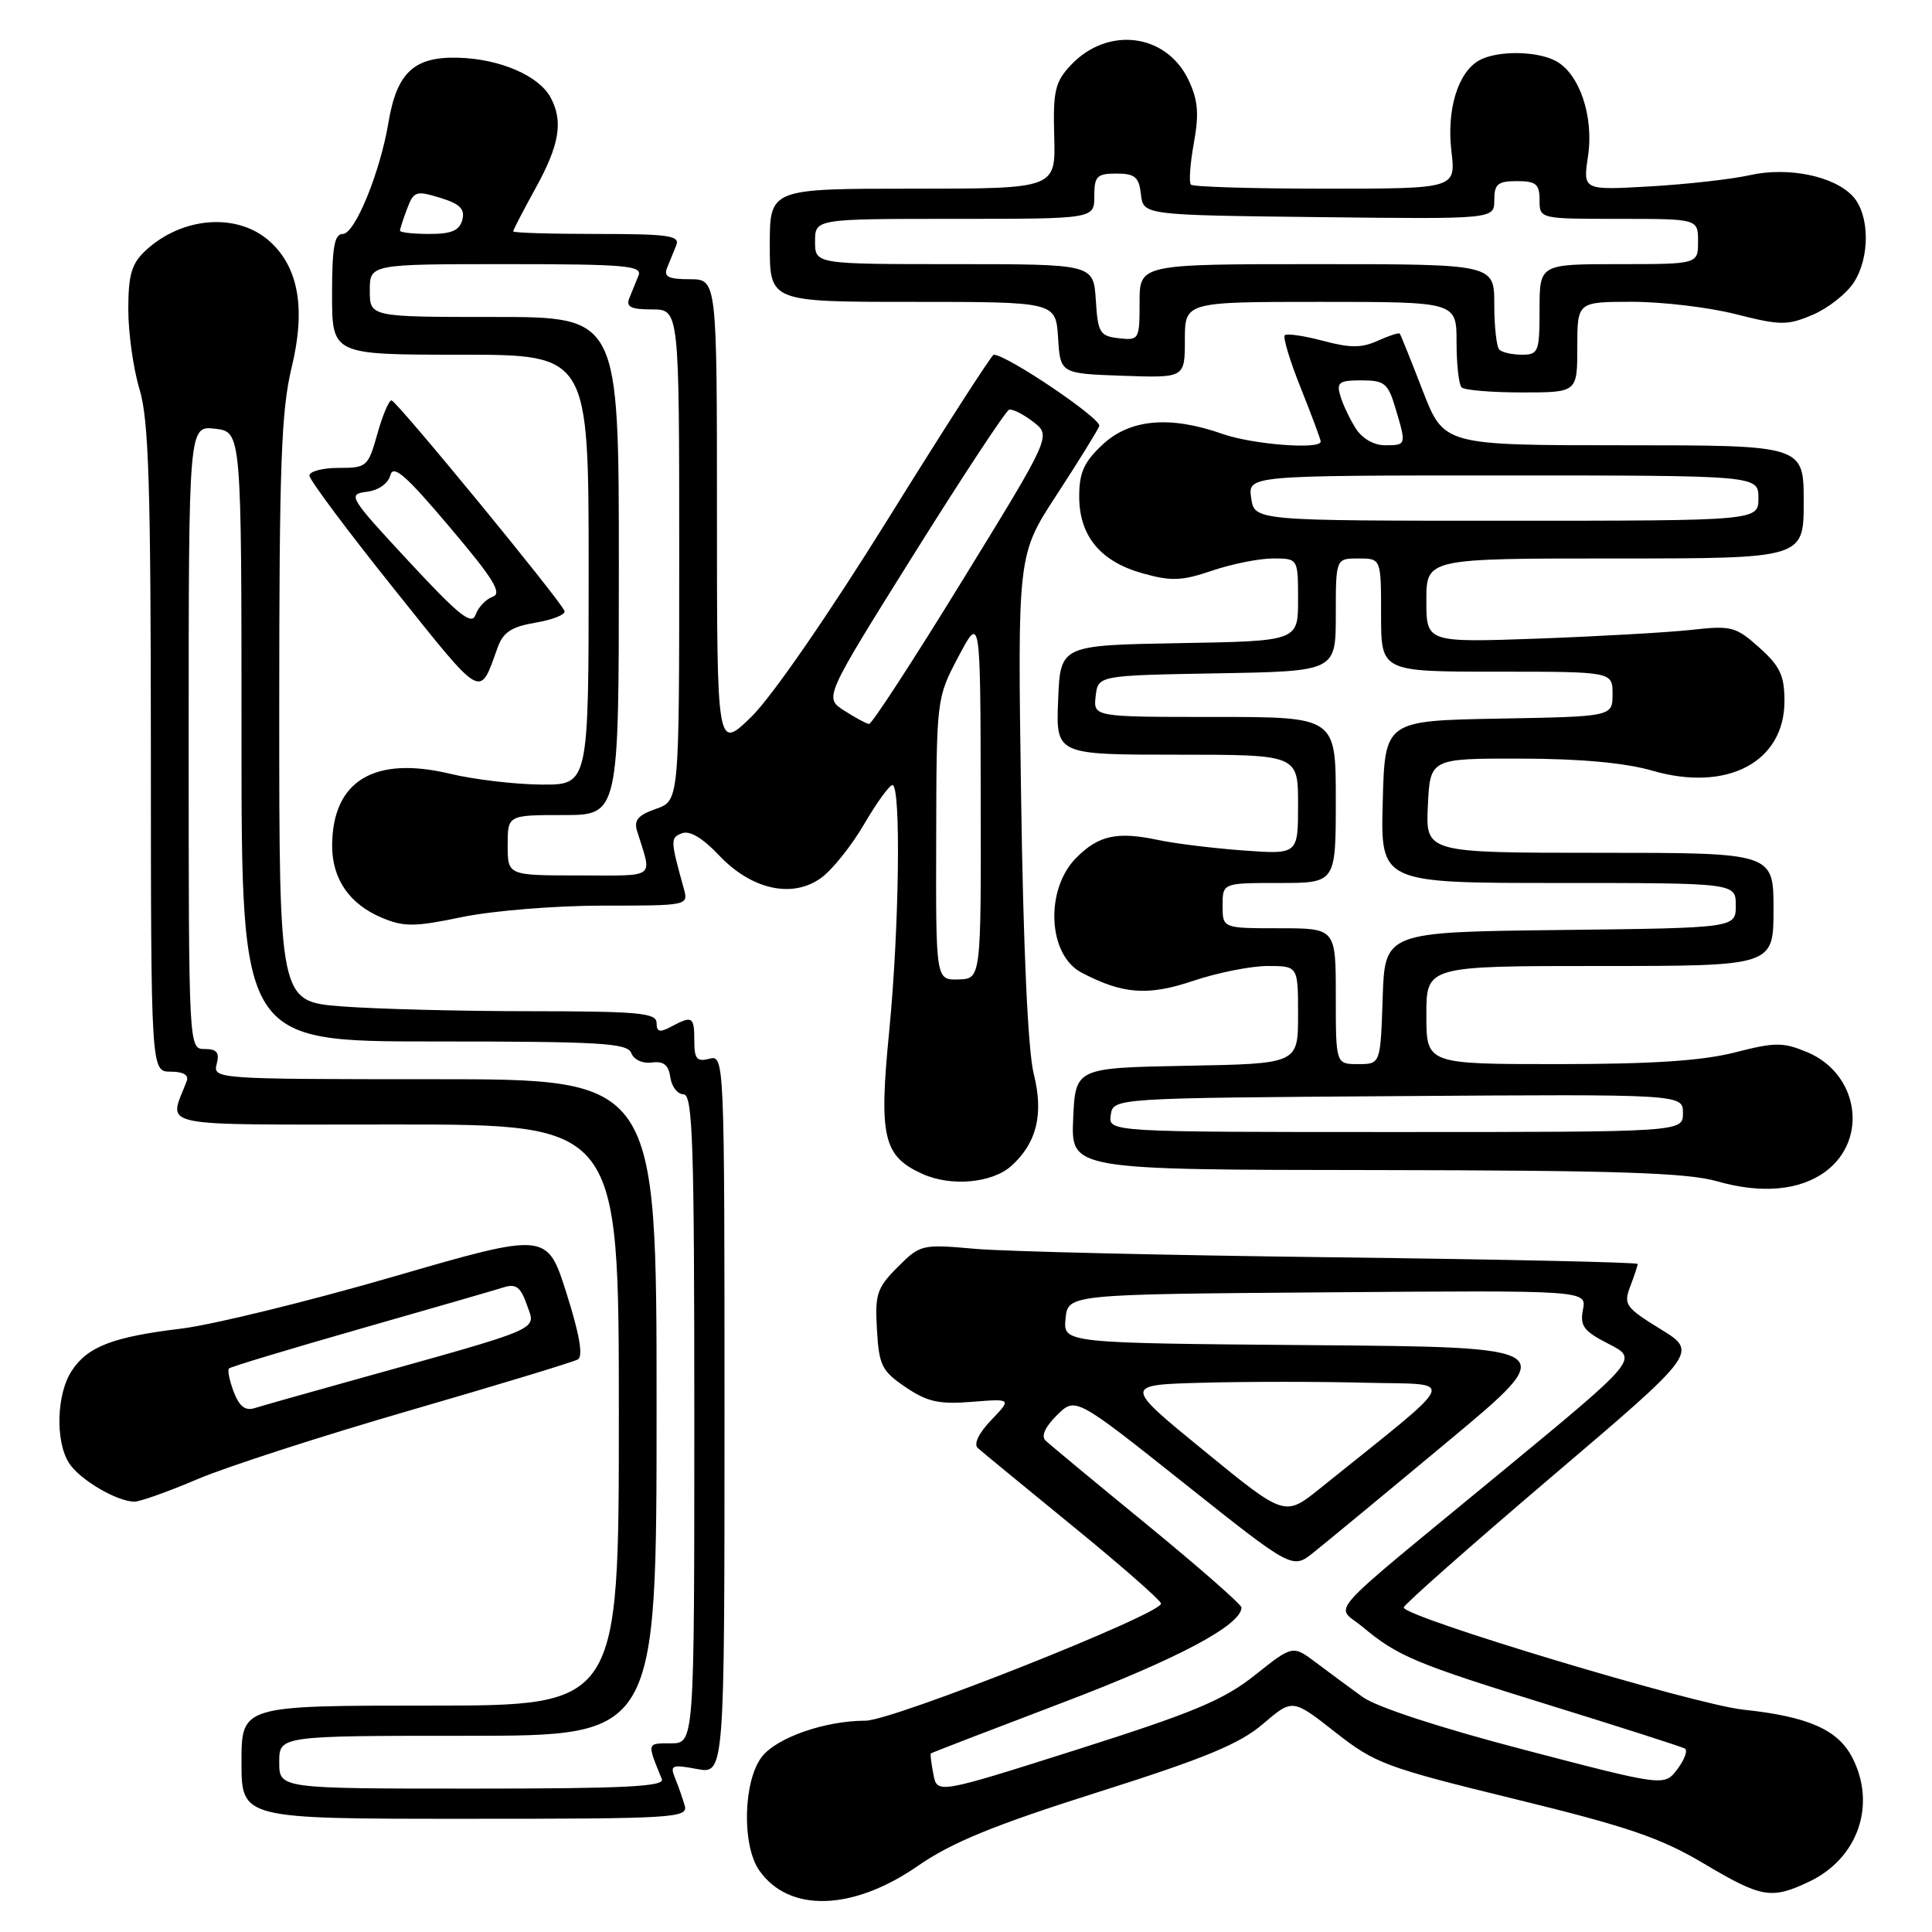 <?xml version="1.0" encoding="UTF-8" standalone="no"?>
<!DOCTYPE svg PUBLIC "-//W3C//DTD SVG 1.1//EN" "http://www.w3.org/Graphics/SVG/1.1/DTD/svg11.dtd" >
<svg xmlns="http://www.w3.org/2000/svg" xmlns:xlink="http://www.w3.org/1999/xlink" version="1.1" viewBox="0 0 256 256">
 <g >
 <path fill="currentColor"
d=" M 121.61 247.25 C 126.13 244.12 131.67 241.85 145.46 237.48 C 159.66 232.98 164.25 231.09 167.35 228.43 C 171.27 225.08 171.27 225.08 176.91 229.51 C 182.21 233.68 183.63 234.20 200.67 238.37 C 215.59 242.01 220.03 243.52 225.71 246.90 C 233.44 251.49 234.70 251.71 239.72 249.33 C 246.20 246.26 248.67 239.13 245.43 232.87 C 243.52 229.18 239.55 227.44 231.00 226.54 C 224.59 225.87 186.00 214.26 186.00 213.00 C 186.00 212.65 194.78 204.89 205.50 195.76 C 225.00 179.17 225.00 179.17 220.02 176.11 C 215.39 173.26 215.10 172.85 216.02 170.45 C 216.56 169.03 217.00 167.69 217.00 167.48 C 217.00 167.26 198.89 166.87 176.75 166.60 C 154.61 166.33 133.24 165.83 129.25 165.48 C 122.14 164.85 121.95 164.89 118.95 167.89 C 116.20 170.64 115.92 171.48 116.20 176.19 C 116.47 180.92 116.84 181.67 120.00 183.81 C 122.88 185.76 124.44 186.10 128.78 185.75 C 134.06 185.33 134.06 185.33 131.34 188.17 C 129.69 189.89 128.99 191.35 129.56 191.87 C 130.08 192.34 135.68 196.94 142.01 202.11 C 148.34 207.27 153.67 211.93 153.84 212.46 C 154.27 213.72 118.32 227.99 114.69 228.00 C 109.35 228.00 102.97 230.22 100.97 232.76 C 98.48 235.94 98.27 244.51 100.61 247.85 C 104.54 253.46 112.98 253.22 121.61 247.25 Z  M 90.73 239.25 C 90.45 238.29 89.88 236.65 89.45 235.61 C 88.75 233.89 89.02 233.78 92.34 234.40 C 96.00 235.09 96.00 235.09 96.00 187.43 C 96.00 140.26 95.98 139.77 94.00 140.29 C 92.34 140.72 92.00 140.32 92.00 137.91 C 92.00 134.69 91.74 134.53 88.93 136.04 C 87.41 136.85 87.00 136.74 87.00 135.54 C 87.00 134.22 84.64 134.00 70.25 133.99 C 61.04 133.99 49.79 133.70 45.25 133.35 C 37.00 132.70 37.00 132.70 37.00 94.10 C 37.00 61.65 37.26 54.42 38.64 48.71 C 40.51 41.02 39.60 35.57 35.87 32.10 C 31.61 28.13 24.16 28.64 19.25 33.24 C 17.43 34.95 17.00 36.43 17.00 41.02 C 17.00 44.13 17.67 48.89 18.49 51.59 C 19.71 55.61 19.98 64.28 19.99 99.25 C 20.00 142.00 20.00 142.00 22.61 142.00 C 24.28 142.00 25.05 142.45 24.74 143.25 C 22.38 149.54 19.80 149.00 52.43 149.00 C 82.00 149.00 82.00 149.00 82.00 187.50 C 82.00 226.00 82.00 226.00 57.00 226.00 C 32.00 226.00 32.00 226.00 32.00 233.50 C 32.00 241.00 32.00 241.00 61.62 241.00 C 89.35 241.00 91.20 240.89 90.73 239.25 Z  M 26.16 196.00 C 30.03 194.35 42.72 190.25 54.35 186.88 C 65.98 183.51 75.98 180.47 76.57 180.13 C 77.29 179.71 76.80 176.83 75.07 171.38 C 72.50 163.25 72.50 163.25 52.00 169.20 C 40.72 172.47 28.13 175.55 24.01 176.05 C 14.92 177.15 11.60 178.43 9.49 181.66 C 7.50 184.70 7.31 190.92 9.12 193.82 C 10.48 196.01 15.42 198.94 17.80 198.98 C 18.52 198.99 22.28 197.65 26.16 196.00 Z  M 241.91 155.22 C 247.61 150.96 246.26 142.26 239.47 139.42 C 236.25 138.08 235.22 138.08 229.85 139.46 C 225.56 140.56 218.84 141.00 206.42 141.00 C 189.00 141.00 189.00 141.00 189.00 134.50 C 189.00 128.00 189.00 128.00 212.00 128.00 C 235.00 128.00 235.00 128.00 235.00 120.50 C 235.00 113.00 235.00 113.00 211.95 113.00 C 188.90 113.00 188.90 113.00 189.20 106.75 C 189.50 100.50 189.50 100.50 201.50 100.52 C 209.41 100.53 215.36 101.08 218.95 102.12 C 228.85 104.99 236.45 100.98 236.45 92.90 C 236.45 89.51 235.87 88.28 233.12 85.81 C 230.00 83.02 229.40 82.87 224.14 83.46 C 221.04 83.80 211.86 84.32 203.75 84.62 C 189.00 85.14 189.00 85.14 189.00 79.57 C 189.00 74.00 189.00 74.00 214.00 74.00 C 239.00 74.00 239.00 74.00 239.00 66.50 C 239.00 59.00 239.00 59.00 215.16 59.00 C 191.32 59.00 191.32 59.00 188.51 51.75 C 186.97 47.76 185.60 44.37 185.48 44.21 C 185.36 44.05 184.05 44.48 182.56 45.15 C 180.44 46.12 178.91 46.12 175.30 45.16 C 172.79 44.49 170.51 44.16 170.24 44.42 C 169.97 44.69 170.93 47.86 172.38 51.47 C 173.82 55.07 175.00 58.24 175.00 58.51 C 175.00 59.60 165.97 58.90 162.00 57.50 C 155.05 55.05 149.73 55.52 146.11 58.90 C 143.64 61.20 143.00 62.62 143.00 65.77 C 143.00 71.01 145.79 74.40 151.40 75.97 C 155.21 77.04 156.60 76.98 160.62 75.61 C 163.23 74.73 166.85 74.00 168.68 74.00 C 172.00 74.00 172.00 74.00 172.00 79.47 C 172.00 84.95 172.00 84.95 156.25 85.22 C 140.50 85.50 140.50 85.50 140.21 92.75 C 139.91 100.00 139.91 100.00 155.96 100.00 C 172.00 100.00 172.00 100.00 172.00 106.61 C 172.00 113.22 172.00 113.22 164.75 112.69 C 160.76 112.40 155.70 111.78 153.50 111.31 C 148.05 110.15 145.60 110.67 142.63 113.64 C 138.44 117.83 138.82 126.52 143.30 128.87 C 148.75 131.74 152.10 131.99 158.10 129.97 C 161.31 128.89 165.75 128.00 167.97 128.00 C 172.00 128.00 172.00 128.00 172.00 134.47 C 172.00 140.95 172.00 140.95 157.25 141.22 C 142.50 141.50 142.50 141.50 142.20 148.25 C 141.91 155.00 141.91 155.00 182.20 155.04 C 214.09 155.08 223.54 155.39 227.50 156.52 C 233.41 158.22 238.51 157.75 241.91 155.22 Z  M 134.03 154.47 C 137.38 151.44 138.31 147.61 136.98 142.31 C 136.21 139.28 135.59 125.67 135.30 105.50 C 134.83 73.50 134.83 73.50 140.02 65.56 C 142.87 61.19 145.41 57.09 145.66 56.45 C 146.02 55.52 133.42 47.00 131.67 47.00 C 131.41 47.00 125.11 56.79 117.68 68.75 C 109.82 81.40 102.24 92.37 99.58 94.96 C 95.00 99.42 95.00 99.42 95.00 68.21 C 95.00 37.00 95.00 37.00 91.39 37.00 C 88.58 37.00 87.92 36.67 88.39 35.50 C 88.73 34.68 89.27 33.33 89.61 32.50 C 90.12 31.22 88.58 31.00 79.11 31.00 C 73.00 31.00 68.00 30.85 68.00 30.66 C 68.00 30.47 69.34 27.89 70.98 24.91 C 74.14 19.18 74.65 16.09 72.97 12.94 C 71.42 10.04 66.28 7.81 60.76 7.65 C 54.87 7.47 52.58 9.60 51.47 16.25 C 50.37 22.82 47.03 31.00 45.43 31.00 C 44.31 31.00 44.00 32.73 44.00 39.00 C 44.00 47.00 44.00 47.00 61.00 47.00 C 78.00 47.00 78.00 47.00 78.00 75.50 C 78.00 104.00 78.00 104.00 71.75 103.96 C 68.31 103.94 62.86 103.30 59.64 102.53 C 49.56 100.12 44.05 103.47 44.01 112.03 C 44.00 116.47 46.30 119.81 50.63 121.62 C 53.55 122.84 54.97 122.82 61.25 121.51 C 65.26 120.68 73.59 120.00 79.87 120.00 C 91.17 120.00 91.23 119.99 90.61 117.75 C 88.82 111.30 88.81 111.01 90.37 110.41 C 91.39 110.02 93.12 111.05 95.26 113.32 C 99.58 117.90 105.03 119.10 108.84 116.30 C 110.30 115.23 112.85 112.04 114.50 109.21 C 116.15 106.38 117.84 104.05 118.25 104.03 C 119.41 103.98 119.15 123.11 117.82 136.68 C 116.44 150.68 117.03 153.21 122.25 155.56 C 126.05 157.27 131.50 156.76 134.03 154.47 Z  M 65.92 85.85 C 66.67 83.76 67.76 83.05 70.99 82.50 C 73.25 82.12 74.97 81.43 74.80 80.96 C 74.32 79.60 52.56 53.11 51.88 53.05 C 51.54 53.02 50.69 55.03 50.00 57.50 C 48.78 61.84 48.60 62.00 44.87 62.00 C 42.74 62.00 41.00 62.46 41.00 63.02 C 41.00 63.58 46.06 70.35 52.24 78.07 C 64.12 92.92 63.50 92.57 65.92 85.85 Z  M 209.00 46.00 C 209.00 40.00 209.00 40.00 216.25 39.99 C 220.24 39.99 226.43 40.72 230.00 41.63 C 235.91 43.13 236.83 43.14 240.17 41.72 C 242.19 40.87 244.64 38.95 245.62 37.46 C 247.80 34.13 247.76 28.50 245.54 26.04 C 243.08 23.33 236.93 22.06 231.81 23.22 C 229.44 23.75 223.50 24.42 218.62 24.70 C 209.74 25.21 209.74 25.21 210.42 20.69 C 211.21 15.42 209.29 9.76 206.15 8.08 C 203.65 6.74 198.47 6.68 196.07 7.96 C 193.21 9.49 191.66 14.49 192.32 20.03 C 192.91 25.00 192.91 25.00 175.62 25.00 C 166.11 25.00 158.10 24.76 157.81 24.47 C 157.52 24.19 157.69 21.71 158.19 18.97 C 158.90 15.05 158.75 13.27 157.48 10.59 C 154.54 4.41 146.75 3.44 141.88 8.64 C 139.80 10.86 139.52 12.04 139.69 18.09 C 139.88 25.00 139.88 25.00 120.94 25.00 C 102.00 25.00 102.00 25.00 102.00 32.50 C 102.00 40.00 102.00 40.00 120.95 40.00 C 139.89 40.00 139.89 40.00 140.20 44.75 C 140.50 49.50 140.50 49.50 148.75 49.79 C 157.00 50.08 157.00 50.08 157.00 45.04 C 157.00 40.00 157.00 40.00 175.00 40.00 C 193.00 40.00 193.00 40.00 193.00 45.33 C 193.00 48.27 193.30 50.97 193.67 51.33 C 194.03 51.70 197.63 52.00 201.67 52.00 C 209.00 52.00 209.00 52.00 209.00 46.00 Z  M 123.68 235.10 C 123.40 233.67 123.25 232.43 123.34 232.34 C 123.43 232.25 131.32 229.21 140.87 225.58 C 156.10 219.79 164.50 215.32 164.50 213.00 C 164.50 212.61 158.88 207.68 152.00 202.04 C 145.12 196.41 139.07 191.39 138.54 190.88 C 137.93 190.31 138.48 189.07 140.04 187.53 C 142.50 185.09 142.50 185.09 156.88 196.52 C 171.25 207.95 171.25 207.95 174.04 205.72 C 175.57 204.50 183.59 197.88 191.85 191.00 C 206.87 178.50 206.87 178.50 173.87 178.24 C 140.88 177.97 140.88 177.97 141.19 174.74 C 141.50 171.50 141.50 171.50 175.87 171.24 C 210.24 170.97 210.24 170.97 209.75 173.53 C 209.33 175.71 209.85 176.39 213.18 178.09 C 217.09 180.09 217.09 180.09 198.80 195.17 C 174.79 214.97 176.95 212.56 180.51 215.54 C 185.23 219.48 187.45 220.41 205.50 226.00 C 214.85 228.89 222.84 231.46 223.25 231.69 C 223.66 231.93 223.22 233.15 222.27 234.41 C 220.54 236.71 220.54 236.71 202.06 231.88 C 190.86 228.96 182.38 226.19 180.54 224.85 C 178.87 223.64 176.10 221.60 174.39 220.31 C 171.29 217.98 171.29 217.98 166.29 221.96 C 162.14 225.26 158.17 226.92 142.74 231.82 C 124.18 237.71 124.18 237.71 123.68 235.10 Z  M 159.55 192.24 C 148.85 183.50 148.85 183.50 159.37 183.22 C 165.15 183.06 174.85 183.06 180.92 183.22 C 193.18 183.53 193.84 181.99 174.89 197.24 C 170.24 200.98 170.24 200.98 159.55 192.24 Z  M 37.00 233.50 C 37.00 230.00 37.00 230.00 62.00 230.00 C 87.00 230.00 87.00 230.00 87.00 186.50 C 87.00 143.00 87.00 143.00 57.59 143.00 C 28.68 143.00 28.20 142.97 28.71 141.00 C 29.11 139.47 28.74 139.00 27.12 139.00 C 25.00 139.00 25.00 139.00 25.00 97.70 C 25.00 56.40 25.00 56.40 28.50 56.81 C 32.00 57.22 32.00 57.22 32.00 97.61 C 32.00 138.00 32.00 138.00 57.53 138.00 C 79.61 138.00 83.14 138.21 83.65 139.54 C 83.99 140.42 85.17 140.96 86.37 140.79 C 87.93 140.58 88.59 141.10 88.82 142.75 C 89.00 143.99 89.78 145.00 90.57 145.00 C 91.79 145.00 92.00 151.37 92.00 188.00 C 92.00 231.00 92.00 231.00 88.89 231.00 C 85.68 231.00 85.71 230.88 87.70 235.75 C 88.10 236.73 82.70 237.00 62.61 237.00 C 37.00 237.00 37.00 237.00 37.00 233.50 Z  M 30.97 184.43 C 30.41 182.94 30.12 181.55 30.34 181.33 C 30.55 181.11 38.39 178.75 47.75 176.07 C 57.11 173.40 65.67 170.92 66.77 170.57 C 68.37 170.07 69.00 170.55 69.83 172.94 C 71.01 176.34 72.37 175.75 46.50 182.97 C 40.45 184.65 34.71 186.28 33.75 186.58 C 32.50 186.98 31.71 186.36 30.97 184.43 Z  M 147.18 147.75 C 147.50 145.50 147.50 145.50 185.25 145.24 C 223.00 144.98 223.00 144.98 223.00 147.49 C 223.00 150.00 223.00 150.00 184.93 150.00 C 146.86 150.00 146.86 150.00 147.18 147.75 Z  M 177.00 132.00 C 177.00 123.00 177.00 123.00 169.50 123.00 C 162.00 123.00 162.00 123.00 162.00 120.00 C 162.00 117.00 162.00 117.00 169.50 117.00 C 177.00 117.00 177.00 117.00 177.00 106.00 C 177.00 95.00 177.00 95.00 160.93 95.00 C 144.87 95.00 144.87 95.00 145.18 92.25 C 145.50 89.50 145.50 89.50 161.25 89.22 C 177.00 88.95 177.00 88.95 177.00 81.47 C 177.00 74.00 177.00 74.00 180.00 74.00 C 183.00 74.00 183.00 74.00 183.00 81.50 C 183.00 89.00 183.00 89.00 198.33 89.00 C 213.67 89.00 213.67 89.00 213.67 91.97 C 213.67 94.95 213.67 94.95 198.58 95.22 C 183.50 95.50 183.50 95.50 183.22 106.25 C 182.93 117.00 182.93 117.00 206.47 117.00 C 230.00 117.00 230.00 117.00 230.00 119.98 C 230.00 122.96 230.00 122.96 206.75 123.23 C 183.50 123.50 183.50 123.50 183.21 132.25 C 182.92 141.00 182.92 141.00 179.96 141.00 C 177.00 141.00 177.00 141.00 177.00 132.00 Z  M 165.79 66.00 C 165.35 63.00 165.35 63.00 199.17 63.00 C 233.00 63.00 233.00 63.00 233.00 66.00 C 233.00 69.00 233.00 69.00 199.61 69.00 C 166.23 69.00 166.23 69.00 165.79 66.00 Z  M 179.63 56.75 C 178.85 55.51 177.93 53.58 177.60 52.45 C 177.07 50.67 177.43 50.40 180.40 50.40 C 183.45 50.40 183.92 50.78 184.90 54.07 C 186.37 58.97 186.36 59.00 183.52 59.00 C 182.04 59.00 180.48 58.10 179.63 56.75 Z  M 124.05 111.18 C 124.09 92.53 124.10 92.49 127.00 87.00 C 129.91 81.50 129.91 81.50 129.95 105.60 C 130.00 129.70 130.00 129.70 127.00 129.78 C 124.00 129.87 124.00 129.87 124.05 111.18 Z  M 67.27 112.00 C 67.27 108.00 67.27 108.00 74.64 108.00 C 82.00 108.00 82.00 108.00 82.00 75.00 C 82.00 42.00 82.00 42.00 65.50 42.00 C 49.00 42.00 49.00 42.00 49.00 38.50 C 49.00 35.00 49.00 35.00 67.11 35.00 C 82.81 35.00 85.13 35.20 84.61 36.50 C 84.27 37.32 83.73 38.67 83.39 39.50 C 82.92 40.67 83.58 41.00 86.39 41.00 C 90.00 41.00 90.00 41.00 90.00 73.55 C 90.00 106.10 90.00 106.10 86.92 107.18 C 84.55 108.00 83.97 108.69 84.42 110.13 C 86.42 116.56 87.16 116.00 76.75 116.00 C 67.27 116.00 67.27 116.00 67.27 112.00 Z  M 111.85 94.15 C 109.20 92.45 109.20 92.45 121.06 73.49 C 127.59 63.06 133.28 54.42 133.71 54.29 C 134.15 54.15 135.58 54.88 136.90 55.89 C 139.31 57.74 139.31 57.74 127.55 76.87 C 121.09 87.39 115.51 95.97 115.15 95.93 C 114.79 95.89 113.31 95.09 111.85 94.15 Z  M 53.00 30.57 C 53.00 30.33 53.43 29.01 53.95 27.64 C 54.82 25.34 55.14 25.23 58.32 26.21 C 60.95 27.01 61.63 27.69 61.26 29.13 C 60.88 30.55 59.84 31.00 56.88 31.00 C 54.75 31.00 53.00 30.80 53.00 30.57 Z  M 54.15 74.37 C 46.26 65.87 46.03 65.49 48.57 65.17 C 50.14 64.98 51.43 64.08 51.72 62.98 C 52.10 61.50 53.75 62.94 59.56 69.81 C 65.39 76.69 66.58 78.62 65.29 79.07 C 64.39 79.39 63.37 80.46 63.02 81.45 C 62.51 82.91 60.84 81.58 54.15 74.37 Z  M 198.67 46.33 C 198.30 45.97 198.00 43.27 198.00 40.33 C 198.00 35.00 198.00 35.00 174.50 35.00 C 151.00 35.00 151.00 35.00 151.00 40.07 C 151.00 45.00 150.93 45.12 148.25 44.82 C 145.73 44.53 145.47 44.10 145.20 39.75 C 144.89 35.00 144.89 35.00 126.45 35.00 C 108.00 35.00 108.00 35.00 108.00 32.00 C 108.00 29.00 108.00 29.00 126.50 29.00 C 145.00 29.00 145.00 29.00 145.00 26.00 C 145.00 23.35 145.34 23.00 147.93 23.00 C 150.39 23.00 150.92 23.45 151.18 25.75 C 151.50 28.50 151.50 28.50 174.75 28.77 C 198.00 29.04 198.00 29.04 198.00 26.52 C 198.00 24.39 198.46 24.00 201.00 24.00 C 203.53 24.00 204.00 24.39 204.00 26.50 C 204.00 29.00 204.00 29.00 214.50 29.00 C 225.00 29.00 225.00 29.00 225.00 32.00 C 225.00 35.00 225.00 35.00 214.50 35.00 C 204.00 35.00 204.00 35.00 204.00 41.00 C 204.00 46.62 203.85 47.00 201.67 47.00 C 200.38 47.00 199.03 46.70 198.67 46.33 Z "/>
</g>
</svg>